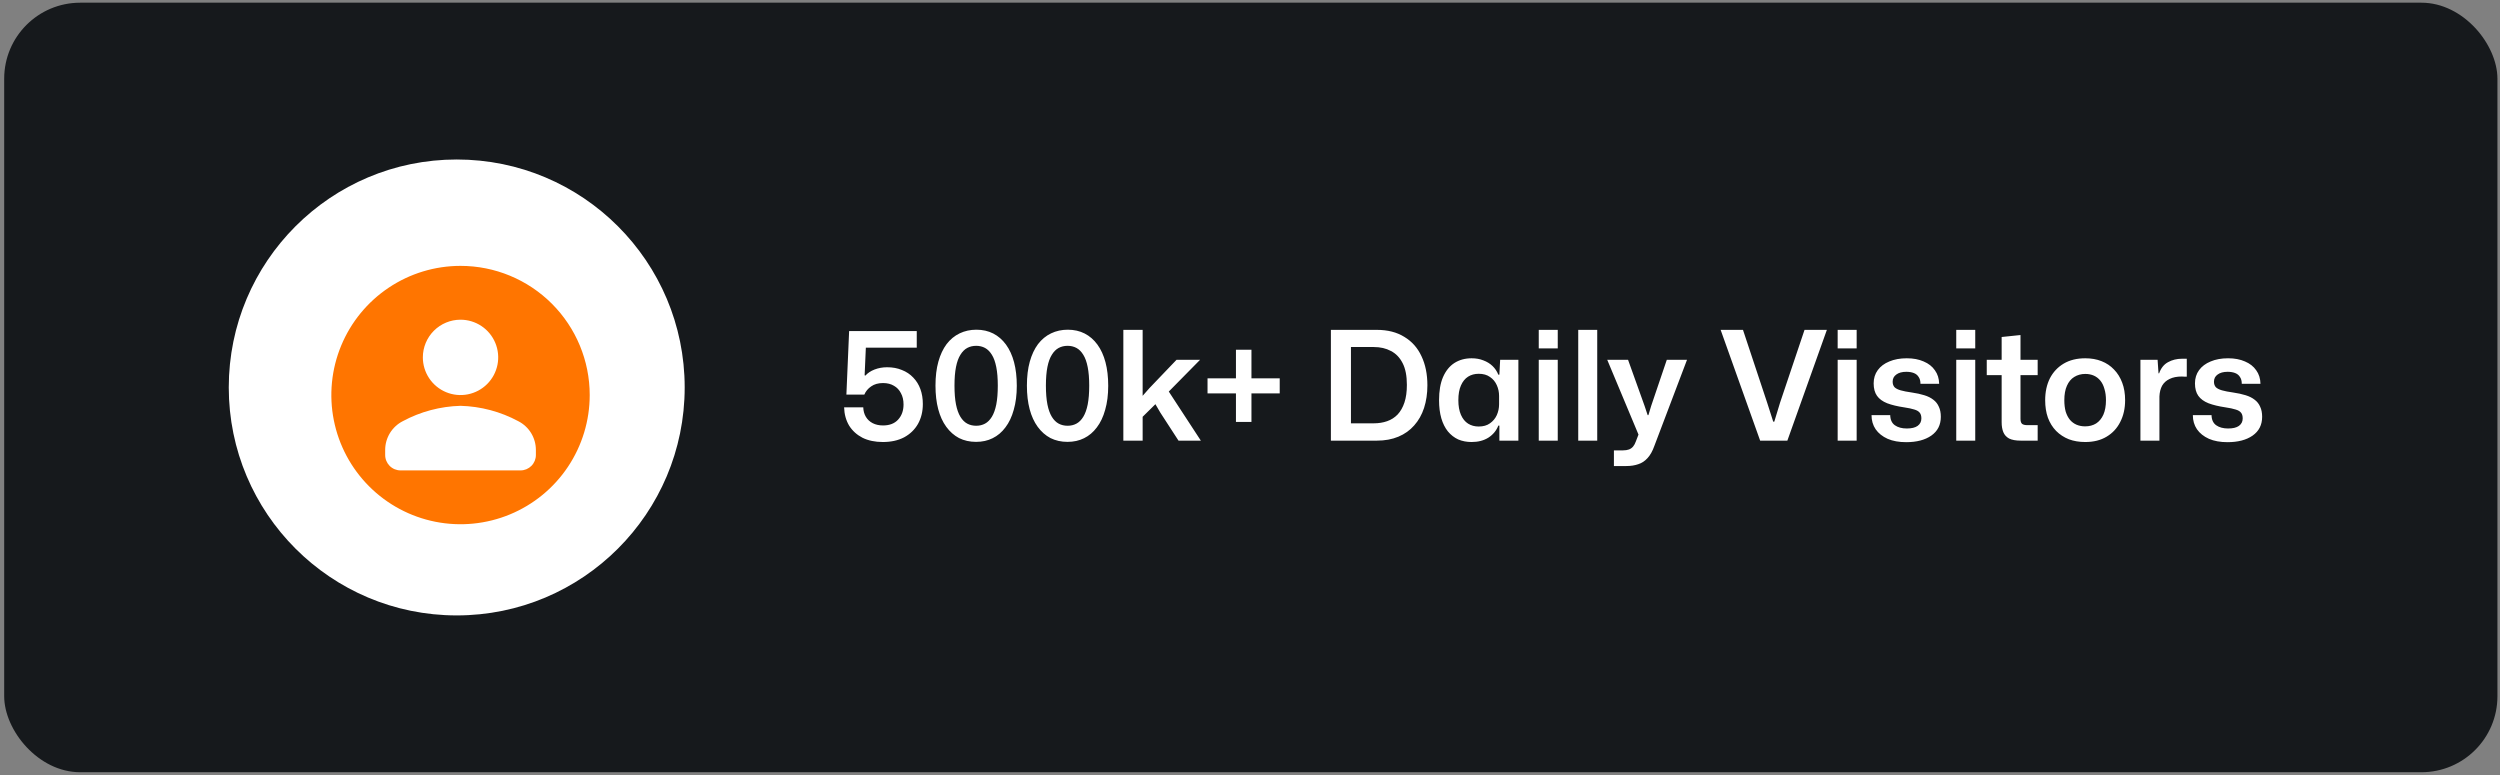 <svg width="329" height="102" viewBox="0 0 329 102" fill="none" xmlns="http://www.w3.org/2000/svg">
<rect x="0" y="0" width="329" height="102" fill="#808080" stroke="none"/>
<rect x="0.551" y="0.355" width="328.111" height="101.269" rx="10" fill="#16191C"/>
<circle cx="60.105" cy="50.989" r="30" fill="white"/>
<g clip-path="url(#clip0_1739_15962)">
<path d="M60.605 34.989C57.243 34.989 53.956 35.986 51.161 37.855C48.365 39.722 46.186 42.377 44.9 45.484C43.613 48.59 43.276 52.008 43.932 55.306C44.588 58.604 46.207 61.633 48.585 64.01C50.962 66.388 53.991 68.007 57.289 68.663C60.587 69.319 64.005 68.982 67.111 67.695C70.217 66.409 72.873 64.23 74.74 61.434C76.608 58.639 77.606 55.352 77.606 51.989C77.606 47.481 75.814 43.157 72.626 39.969C69.438 36.781 65.114 34.989 60.605 34.989ZM60.605 42.073C61.586 42.073 62.545 42.364 63.36 42.908C64.176 43.453 64.811 44.228 65.186 45.134C65.562 46.04 65.66 47.037 65.469 47.998C65.277 48.96 64.805 49.844 64.112 50.537C63.418 51.231 62.535 51.703 61.573 51.894C60.611 52.086 59.614 51.987 58.708 51.612C57.802 51.237 57.028 50.601 56.483 49.786C55.938 48.971 55.647 48.012 55.647 47.031C55.647 45.716 56.169 44.455 57.099 43.525C58.029 42.595 59.29 42.073 60.605 42.073ZM70.522 59.866C70.524 60.133 70.473 60.398 70.372 60.646C70.271 60.893 70.122 61.118 69.934 61.308C69.746 61.497 69.522 61.648 69.275 61.751C69.028 61.853 68.763 61.906 68.496 61.906H52.715C52.447 61.906 52.183 61.853 51.936 61.751C51.689 61.648 51.465 61.497 51.277 61.308C51.089 61.118 50.94 60.893 50.839 60.646C50.738 60.398 50.687 60.133 50.689 59.866V59.215C50.688 58.433 50.904 57.666 51.311 56.998C51.719 56.331 52.302 55.789 52.998 55.432C55.34 54.171 57.946 53.477 60.605 53.406C63.265 53.477 65.871 54.171 68.213 55.432C68.909 55.789 69.492 56.331 69.9 56.998C70.307 57.666 70.522 58.433 70.522 59.215V59.866Z" fill="#FF7500"/>
</g>
<path d="M116.185 58.169C115.159 58.169 114.265 57.983 113.505 57.609C112.759 57.223 112.172 56.69 111.745 56.01C111.332 55.316 111.112 54.516 111.085 53.609H113.605C113.619 54.076 113.732 54.489 113.945 54.849C114.159 55.209 114.459 55.489 114.845 55.69C115.232 55.889 115.685 55.989 116.205 55.989C117.059 55.989 117.719 55.736 118.185 55.23C118.665 54.709 118.905 54.043 118.905 53.23C118.905 52.656 118.792 52.163 118.565 51.749C118.352 51.323 118.045 50.996 117.645 50.77C117.245 50.529 116.765 50.41 116.205 50.41C115.579 50.41 115.059 50.556 114.645 50.849C114.232 51.13 113.932 51.489 113.745 51.929H111.385L111.745 43.569H120.645V45.749H113.945L113.785 49.389L113.885 49.429C114.179 49.096 114.579 48.83 115.085 48.63C115.605 48.429 116.159 48.33 116.745 48.33C117.465 48.33 118.112 48.45 118.685 48.69C119.272 48.916 119.772 49.249 120.185 49.69C120.599 50.116 120.912 50.623 121.125 51.209C121.339 51.796 121.445 52.45 121.445 53.169C121.445 54.156 121.232 55.029 120.805 55.789C120.379 56.536 119.772 57.123 118.985 57.55C118.199 57.963 117.265 58.169 116.185 58.169ZM128.45 58.15C127.623 58.15 126.876 57.983 126.21 57.65C125.556 57.303 124.996 56.809 124.53 56.169C124.063 55.529 123.71 54.756 123.47 53.849C123.23 52.943 123.11 51.91 123.11 50.749C123.11 49.55 123.236 48.496 123.49 47.59C123.743 46.683 124.103 45.916 124.57 45.289C125.05 44.663 125.623 44.19 126.29 43.87C126.956 43.55 127.69 43.389 128.49 43.389C129.316 43.389 130.056 43.556 130.71 43.889C131.363 44.223 131.923 44.709 132.39 45.349C132.856 45.989 133.21 46.763 133.45 47.669C133.69 48.576 133.81 49.609 133.81 50.77C133.81 51.956 133.676 53.01 133.41 53.929C133.156 54.849 132.79 55.623 132.31 56.249C131.843 56.876 131.283 57.349 130.63 57.669C129.99 57.989 129.263 58.15 128.45 58.15ZM128.47 56.029C128.896 56.029 129.283 55.936 129.63 55.749C129.976 55.563 130.276 55.263 130.53 54.849C130.783 54.436 130.976 53.896 131.11 53.23C131.243 52.55 131.31 51.723 131.31 50.749C131.31 49.789 131.243 48.976 131.11 48.309C130.976 47.63 130.783 47.09 130.53 46.69C130.276 46.276 129.976 45.976 129.63 45.789C129.283 45.603 128.896 45.51 128.47 45.51C128.03 45.51 127.636 45.603 127.29 45.789C126.943 45.976 126.643 46.276 126.39 46.69C126.136 47.09 125.943 47.623 125.81 48.289C125.676 48.956 125.61 49.776 125.61 50.749C125.61 51.723 125.676 52.55 125.81 53.23C125.943 53.896 126.136 54.436 126.39 54.849C126.643 55.263 126.943 55.563 127.29 55.749C127.636 55.936 128.03 56.029 128.47 56.029ZM140.481 58.15C139.654 58.15 138.908 57.983 138.241 57.65C137.588 57.303 137.028 56.809 136.561 56.169C136.094 55.529 135.741 54.756 135.501 53.849C135.261 52.943 135.141 51.91 135.141 50.749C135.141 49.55 135.268 48.496 135.521 47.59C135.774 46.683 136.134 45.916 136.601 45.289C137.081 44.663 137.654 44.19 138.321 43.87C138.988 43.55 139.721 43.389 140.521 43.389C141.348 43.389 142.088 43.556 142.741 43.889C143.394 44.223 143.954 44.709 144.421 45.349C144.888 45.989 145.241 46.763 145.481 47.669C145.721 48.576 145.841 49.609 145.841 50.77C145.841 51.956 145.708 53.01 145.441 53.929C145.188 54.849 144.821 55.623 144.341 56.249C143.874 56.876 143.314 57.349 142.661 57.669C142.021 57.989 141.294 58.15 140.481 58.15ZM140.501 56.029C140.928 56.029 141.314 55.936 141.661 55.749C142.008 55.563 142.308 55.263 142.561 54.849C142.814 54.436 143.008 53.896 143.141 53.23C143.274 52.55 143.341 51.723 143.341 50.749C143.341 49.789 143.274 48.976 143.141 48.309C143.008 47.63 142.814 47.09 142.561 46.69C142.308 46.276 142.008 45.976 141.661 45.789C141.314 45.603 140.928 45.51 140.501 45.51C140.061 45.51 139.668 45.603 139.321 45.789C138.974 45.976 138.674 46.276 138.421 46.69C138.168 47.09 137.974 47.623 137.841 48.289C137.708 48.956 137.641 49.776 137.641 50.749C137.641 51.723 137.708 52.55 137.841 53.23C137.974 53.896 138.168 54.436 138.421 54.849C138.674 55.263 138.974 55.563 139.321 55.749C139.668 55.936 140.061 56.029 140.501 56.029ZM147.832 57.989V43.41H150.372V52.09L151.272 51.069L154.832 47.349H157.932L153.812 51.529L158.032 57.989H155.092L152.692 54.289L152.052 53.19L150.372 54.849V57.989H147.832ZM162.651 55.529V51.77H158.911V49.789H162.651V46.029H164.691V49.789H168.411V51.77H164.691V55.529H162.651ZM175.145 57.989V43.41H181.185C182.612 43.41 183.818 43.716 184.805 44.33C185.805 44.929 186.558 45.776 187.065 46.87C187.585 47.963 187.845 49.243 187.845 50.709C187.845 51.789 187.698 52.783 187.405 53.69C187.112 54.583 186.678 55.349 186.105 55.989C185.545 56.63 184.852 57.123 184.025 57.469C183.198 57.816 182.252 57.989 181.185 57.989H175.145ZM177.785 55.709H180.785C181.425 55.709 182.012 55.616 182.545 55.429C183.078 55.243 183.538 54.95 183.925 54.55C184.312 54.136 184.612 53.609 184.825 52.969C185.038 52.33 185.145 51.556 185.145 50.65C185.145 49.463 184.958 48.51 184.585 47.789C184.212 47.056 183.698 46.523 183.045 46.19C182.405 45.843 181.652 45.669 180.785 45.669H177.785V55.709ZM193.659 58.169C193.019 58.169 192.433 58.056 191.899 57.83C191.379 57.59 190.926 57.236 190.539 56.77C190.166 56.303 189.879 55.73 189.679 55.05C189.479 54.356 189.379 53.563 189.379 52.669C189.379 51.456 189.553 50.443 189.899 49.63C190.259 48.803 190.759 48.183 191.399 47.77C192.053 47.356 192.806 47.15 193.659 47.15C194.246 47.15 194.766 47.243 195.219 47.429C195.686 47.603 196.086 47.849 196.419 48.169C196.753 48.489 197.006 48.87 197.179 49.309H197.319L197.419 47.349H199.819V57.989H197.319V56.01H197.179C196.926 56.663 196.493 57.19 195.879 57.59C195.266 57.976 194.526 58.169 193.659 58.169ZM194.599 56.13C195.199 56.13 195.693 55.989 196.079 55.709C196.479 55.429 196.779 55.069 196.979 54.63C197.179 54.176 197.279 53.703 197.279 53.209V52.109C197.279 51.603 197.179 51.13 196.979 50.69C196.779 50.236 196.479 49.876 196.079 49.609C195.693 49.33 195.199 49.19 194.599 49.19C194.066 49.19 193.599 49.316 193.199 49.569C192.799 49.823 192.486 50.209 192.259 50.73C192.033 51.236 191.919 51.883 191.919 52.669C191.919 53.429 192.033 54.069 192.259 54.59C192.486 55.109 192.799 55.496 193.199 55.749C193.599 56.003 194.066 56.13 194.599 56.13ZM202.5 57.989V47.349H205V57.989H202.5ZM202.5 45.849V43.41H205V45.849H202.5ZM207.695 57.989V43.41H210.195V57.989H207.695ZM212.391 61.33V59.27H213.571C213.891 59.27 214.157 59.23 214.371 59.15C214.584 59.069 214.764 58.943 214.911 58.77C215.057 58.596 215.177 58.376 215.271 58.109L215.851 56.609V57.73L211.511 47.349H214.251L216.431 53.429L216.831 54.63H216.931L217.291 53.429L219.351 47.349H222.011L217.711 58.69C217.471 59.37 217.171 59.903 216.811 60.289C216.464 60.676 216.057 60.943 215.591 61.09C215.137 61.249 214.617 61.33 214.031 61.33H212.391ZM231.636 57.989L226.436 43.41H229.376L232.556 52.989L233.356 55.489H233.496L234.256 52.989L237.476 43.41H240.416L235.216 57.989H231.636ZM241.836 57.989V47.349H244.336V57.989H241.836ZM241.836 45.849V43.41H244.336V45.849H241.836ZM250.853 58.19C249.906 58.19 249.093 58.043 248.413 57.749C247.733 57.443 247.206 57.023 246.833 56.489C246.473 55.956 246.293 55.336 246.293 54.63H248.753C248.766 55.243 248.973 55.69 249.373 55.969C249.773 56.249 250.293 56.389 250.933 56.389C251.559 56.389 252.033 56.276 252.353 56.05C252.686 55.809 252.853 55.483 252.853 55.069C252.853 54.736 252.779 54.483 252.633 54.309C252.486 54.123 252.246 53.983 251.913 53.889C251.579 53.783 251.139 53.69 250.593 53.609C249.699 53.476 248.953 53.296 248.353 53.069C247.753 52.83 247.306 52.503 247.013 52.09C246.719 51.676 246.573 51.13 246.573 50.45C246.573 49.783 246.753 49.203 247.113 48.709C247.473 48.216 247.979 47.836 248.633 47.569C249.286 47.289 250.053 47.15 250.933 47.15C251.786 47.15 252.526 47.289 253.153 47.569C253.793 47.836 254.286 48.223 254.633 48.73C254.993 49.223 255.179 49.816 255.193 50.51H252.733C252.733 50.136 252.653 49.836 252.493 49.609C252.346 49.37 252.133 49.196 251.853 49.09C251.573 48.983 251.246 48.929 250.873 48.929C250.313 48.929 249.873 49.05 249.553 49.289C249.233 49.516 249.073 49.83 249.073 50.23C249.073 50.523 249.153 50.763 249.313 50.95C249.486 51.123 249.759 51.263 250.133 51.37C250.506 51.476 250.986 51.569 251.573 51.65C252.213 51.743 252.766 51.863 253.233 52.01C253.713 52.156 254.113 52.356 254.433 52.609C254.753 52.849 254.993 53.156 255.153 53.529C255.326 53.889 255.413 54.33 255.413 54.849C255.413 55.916 254.993 56.743 254.153 57.33C253.326 57.903 252.226 58.19 250.853 58.19ZM257.442 57.989V47.349H259.942V57.989H257.442ZM257.442 45.849V43.41H259.942V45.849H257.442ZM265.937 57.989C265.284 57.989 264.77 57.896 264.397 57.709C264.037 57.51 263.784 57.23 263.637 56.87C263.49 56.51 263.417 56.076 263.417 55.569V49.37H261.457V47.349H263.417V44.349L265.897 44.09V47.349H268.157V49.37H265.897V55.109C265.897 55.443 265.97 55.669 266.117 55.789C266.264 55.896 266.49 55.95 266.797 55.95H268.157V57.989H265.937ZM274.425 58.169C273.625 58.169 272.905 58.05 272.265 57.809C271.625 57.556 271.065 57.19 270.585 56.709C270.118 56.23 269.758 55.65 269.505 54.969C269.265 54.289 269.145 53.523 269.145 52.669C269.145 51.576 269.352 50.616 269.765 49.789C270.192 48.963 270.798 48.316 271.585 47.849C272.372 47.383 273.318 47.15 274.425 47.15C275.212 47.15 275.925 47.276 276.565 47.529C277.205 47.783 277.752 48.15 278.205 48.63C278.672 49.109 279.032 49.69 279.285 50.37C279.538 51.036 279.665 51.803 279.665 52.669C279.665 53.749 279.452 54.703 279.025 55.529C278.612 56.356 278.012 57.003 277.225 57.469C276.452 57.936 275.518 58.169 274.425 58.169ZM274.405 56.109C274.952 56.109 275.432 55.983 275.845 55.73C276.258 55.463 276.578 55.076 276.805 54.569C277.032 54.05 277.145 53.416 277.145 52.669C277.145 52.109 277.078 51.616 276.945 51.19C276.825 50.749 276.645 50.383 276.405 50.09C276.165 49.796 275.878 49.576 275.545 49.429C275.212 49.283 274.838 49.209 274.425 49.209C273.878 49.209 273.392 49.343 272.965 49.609C272.552 49.863 272.232 50.249 272.005 50.77C271.778 51.276 271.665 51.91 271.665 52.669C271.665 53.23 271.725 53.73 271.845 54.169C271.978 54.596 272.165 54.956 272.405 55.249C272.645 55.529 272.932 55.743 273.265 55.889C273.612 56.036 273.992 56.109 274.405 56.109ZM281.68 57.989V47.349H283.94L284.06 49.13H284.14C284.38 48.45 284.767 47.963 285.3 47.669C285.847 47.363 286.467 47.209 287.16 47.209C287.28 47.209 287.387 47.209 287.48 47.209C287.587 47.209 287.687 47.209 287.78 47.209V49.569C287.7 49.569 287.6 49.569 287.48 49.569C287.373 49.556 287.253 49.55 287.12 49.55C286.48 49.55 285.947 49.656 285.52 49.87C285.093 50.069 284.767 50.363 284.54 50.749C284.327 51.136 284.207 51.609 284.18 52.169V57.989H281.68ZM293.138 58.19C292.191 58.19 291.378 58.043 290.698 57.749C290.018 57.443 289.491 57.023 289.118 56.489C288.758 55.956 288.578 55.336 288.578 54.63H291.038C291.051 55.243 291.258 55.69 291.658 55.969C292.058 56.249 292.578 56.389 293.218 56.389C293.845 56.389 294.318 56.276 294.638 56.05C294.971 55.809 295.138 55.483 295.138 55.069C295.138 54.736 295.065 54.483 294.918 54.309C294.771 54.123 294.531 53.983 294.198 53.889C293.865 53.783 293.425 53.69 292.878 53.609C291.985 53.476 291.238 53.296 290.638 53.069C290.038 52.83 289.591 52.503 289.298 52.09C289.005 51.676 288.858 51.13 288.858 50.45C288.858 49.783 289.038 49.203 289.398 48.709C289.758 48.216 290.265 47.836 290.918 47.569C291.571 47.289 292.338 47.15 293.218 47.15C294.071 47.15 294.811 47.289 295.438 47.569C296.078 47.836 296.571 48.223 296.918 48.73C297.278 49.223 297.465 49.816 297.478 50.51H295.018C295.018 50.136 294.938 49.836 294.778 49.609C294.631 49.37 294.418 49.196 294.138 49.09C293.858 48.983 293.531 48.929 293.158 48.929C292.598 48.929 292.158 49.05 291.838 49.289C291.518 49.516 291.358 49.83 291.358 50.23C291.358 50.523 291.438 50.763 291.598 50.95C291.771 51.123 292.045 51.263 292.418 51.37C292.791 51.476 293.271 51.569 293.858 51.65C294.498 51.743 295.051 51.863 295.518 52.01C295.998 52.156 296.398 52.356 296.718 52.609C297.038 52.849 297.278 53.156 297.438 53.529C297.611 53.889 297.698 54.33 297.698 54.849C297.698 55.916 297.278 56.743 296.438 57.33C295.611 57.903 294.511 58.19 293.138 58.19Z" fill="white"/>
<defs>
<clipPath id="clip0_1739_15962">
<rect width="34" height="34" fill="white" transform="translate(43.605 34.989)"/>
</clipPath>
</defs>
</svg>
